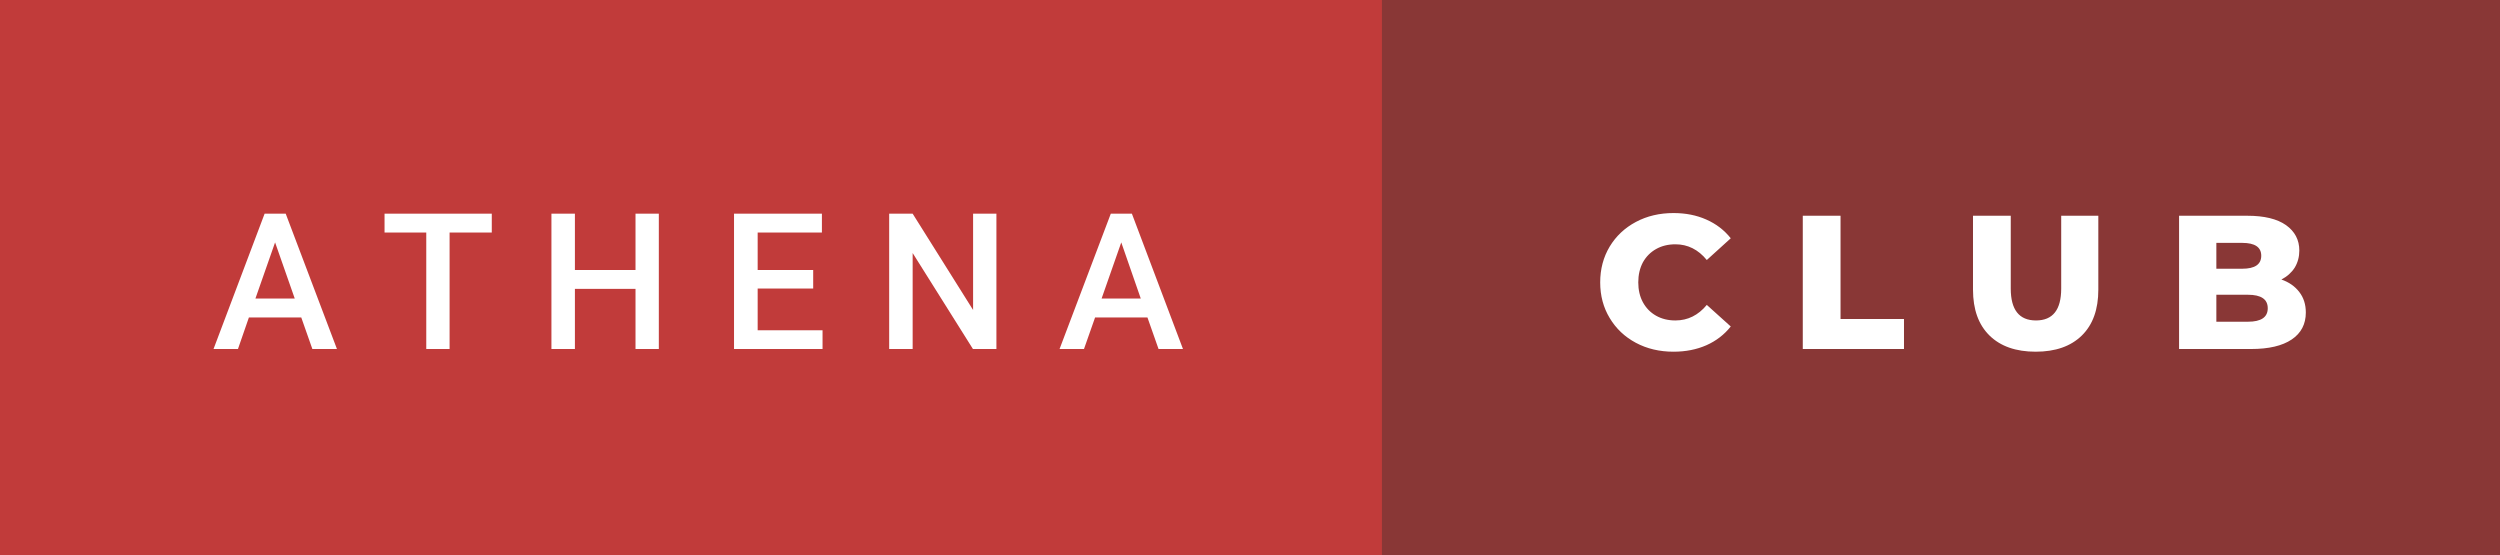 <svg xmlns="http://www.w3.org/2000/svg" width="157.59" height="35" viewBox="0 0 157.59 35"><rect x="0" y="0" width="157.59" height="35" fill="#333333" stroke="none"/><rect class="svg__rect" x="0" y="0" width="89.11" height="35" fill="#C13B3A"/><rect class="svg__rect" x="87.11" y="0" width="70.48" height="35" fill="#893736"/><path class="svg__text" d="M15.00 22L13.46 22L16.68 13.47L18.01 13.47L21.24 22L19.69 22L18.99 20.01L15.69 20.01L15.00 22ZM17.34 15.28L16.10 18.82L18.58 18.82L17.34 15.28ZM26.87 14.66L24.24 14.66L24.24 13.47L31.00 13.47L31.00 14.66L28.34 14.66L28.34 22L26.87 22L26.87 14.66ZM36.24 22L34.76 22L34.76 13.47L36.24 13.47L36.24 17.02L40.06 17.02L40.06 13.47L41.53 13.47L41.53 22L40.06 22L40.06 18.21L36.24 18.21L36.24 22ZM51.85 22L46.27 22L46.27 13.47L51.81 13.47L51.81 14.66L47.76 14.66L47.76 17.02L51.26 17.02L51.26 18.19L47.76 18.19L47.76 20.82L51.85 20.82L51.85 22ZM57.53 22L56.05 22L56.05 13.47L57.53 13.47L61.34 19.54L61.34 13.47L62.81 13.47L62.81 22L61.33 22L57.53 15.95L57.53 22ZM68.33 22L66.79 22L70.02 13.47L71.35 13.47L74.57 22L73.03 22L72.33 20.01L69.03 20.01L68.33 22ZM70.68 15.28L69.44 18.82L71.91 18.82L70.68 15.28Z" fill="#FFFFFF"/><path class="svg__text" d="M100.87 17.80L100.87 17.80Q100.87 16.54 101.47 15.54Q102.07 14.55 103.12 13.99Q104.17 13.43 105.49 13.43L105.49 13.43Q106.64 13.43 107.56 13.84Q108.49 14.25 109.10 15.02L109.10 15.02L107.59 16.39Q106.78 15.40 105.61 15.40L105.61 15.40Q104.92 15.40 104.39 15.70Q103.86 16 103.56 16.54Q103.27 17.09 103.27 17.80L103.27 17.80Q103.27 18.51 103.56 19.05Q103.86 19.60 104.39 19.90Q104.92 20.20 105.61 20.20L105.61 20.20Q106.78 20.20 107.59 19.22L107.59 19.22L109.10 20.58Q108.49 21.35 107.57 21.76Q106.64 22.17 105.49 22.17L105.49 22.17Q104.17 22.17 103.12 21.61Q102.07 21.05 101.47 20.05Q100.87 19.06 100.87 17.80ZM120.02 22L113.64 22L113.64 13.60L116.02 13.60L116.02 20.11L120.02 20.11L120.02 22ZM124.37 18.26L124.37 18.26L124.37 13.60L126.75 13.60L126.75 18.19Q126.75 20.20 128.34 20.20L128.34 20.20Q129.93 20.20 129.93 18.19L129.93 18.19L129.93 13.60L132.27 13.60L132.27 18.26Q132.27 20.13 131.23 21.15Q130.19 22.17 128.32 22.17L128.32 22.17Q126.45 22.17 125.41 21.15Q124.37 20.13 124.37 18.26ZM141.90 22L137.36 22L137.36 13.60L141.66 13.60Q143.26 13.60 144.10 14.19Q144.94 14.79 144.94 15.79L144.94 15.79Q144.94 16.39 144.65 16.87Q144.35 17.34 143.81 17.62L143.81 17.62Q144.53 17.87 144.94 18.41Q145.35 18.94 145.35 19.70L145.35 19.70Q145.35 20.80 144.46 21.40Q143.57 22 141.90 22L141.90 22ZM139.71 18.58L139.71 20.28L141.70 20.28Q142.95 20.28 142.95 19.43L142.95 19.43Q142.95 18.58 141.70 18.58L141.70 18.58L139.71 18.58ZM139.71 15.31L139.71 16.94L141.34 16.94Q142.54 16.94 142.54 16.12L142.54 16.12Q142.54 15.31 141.34 15.31L141.34 15.31L139.71 15.31Z" fill="#FFFFFF" x="100.11"/></svg>